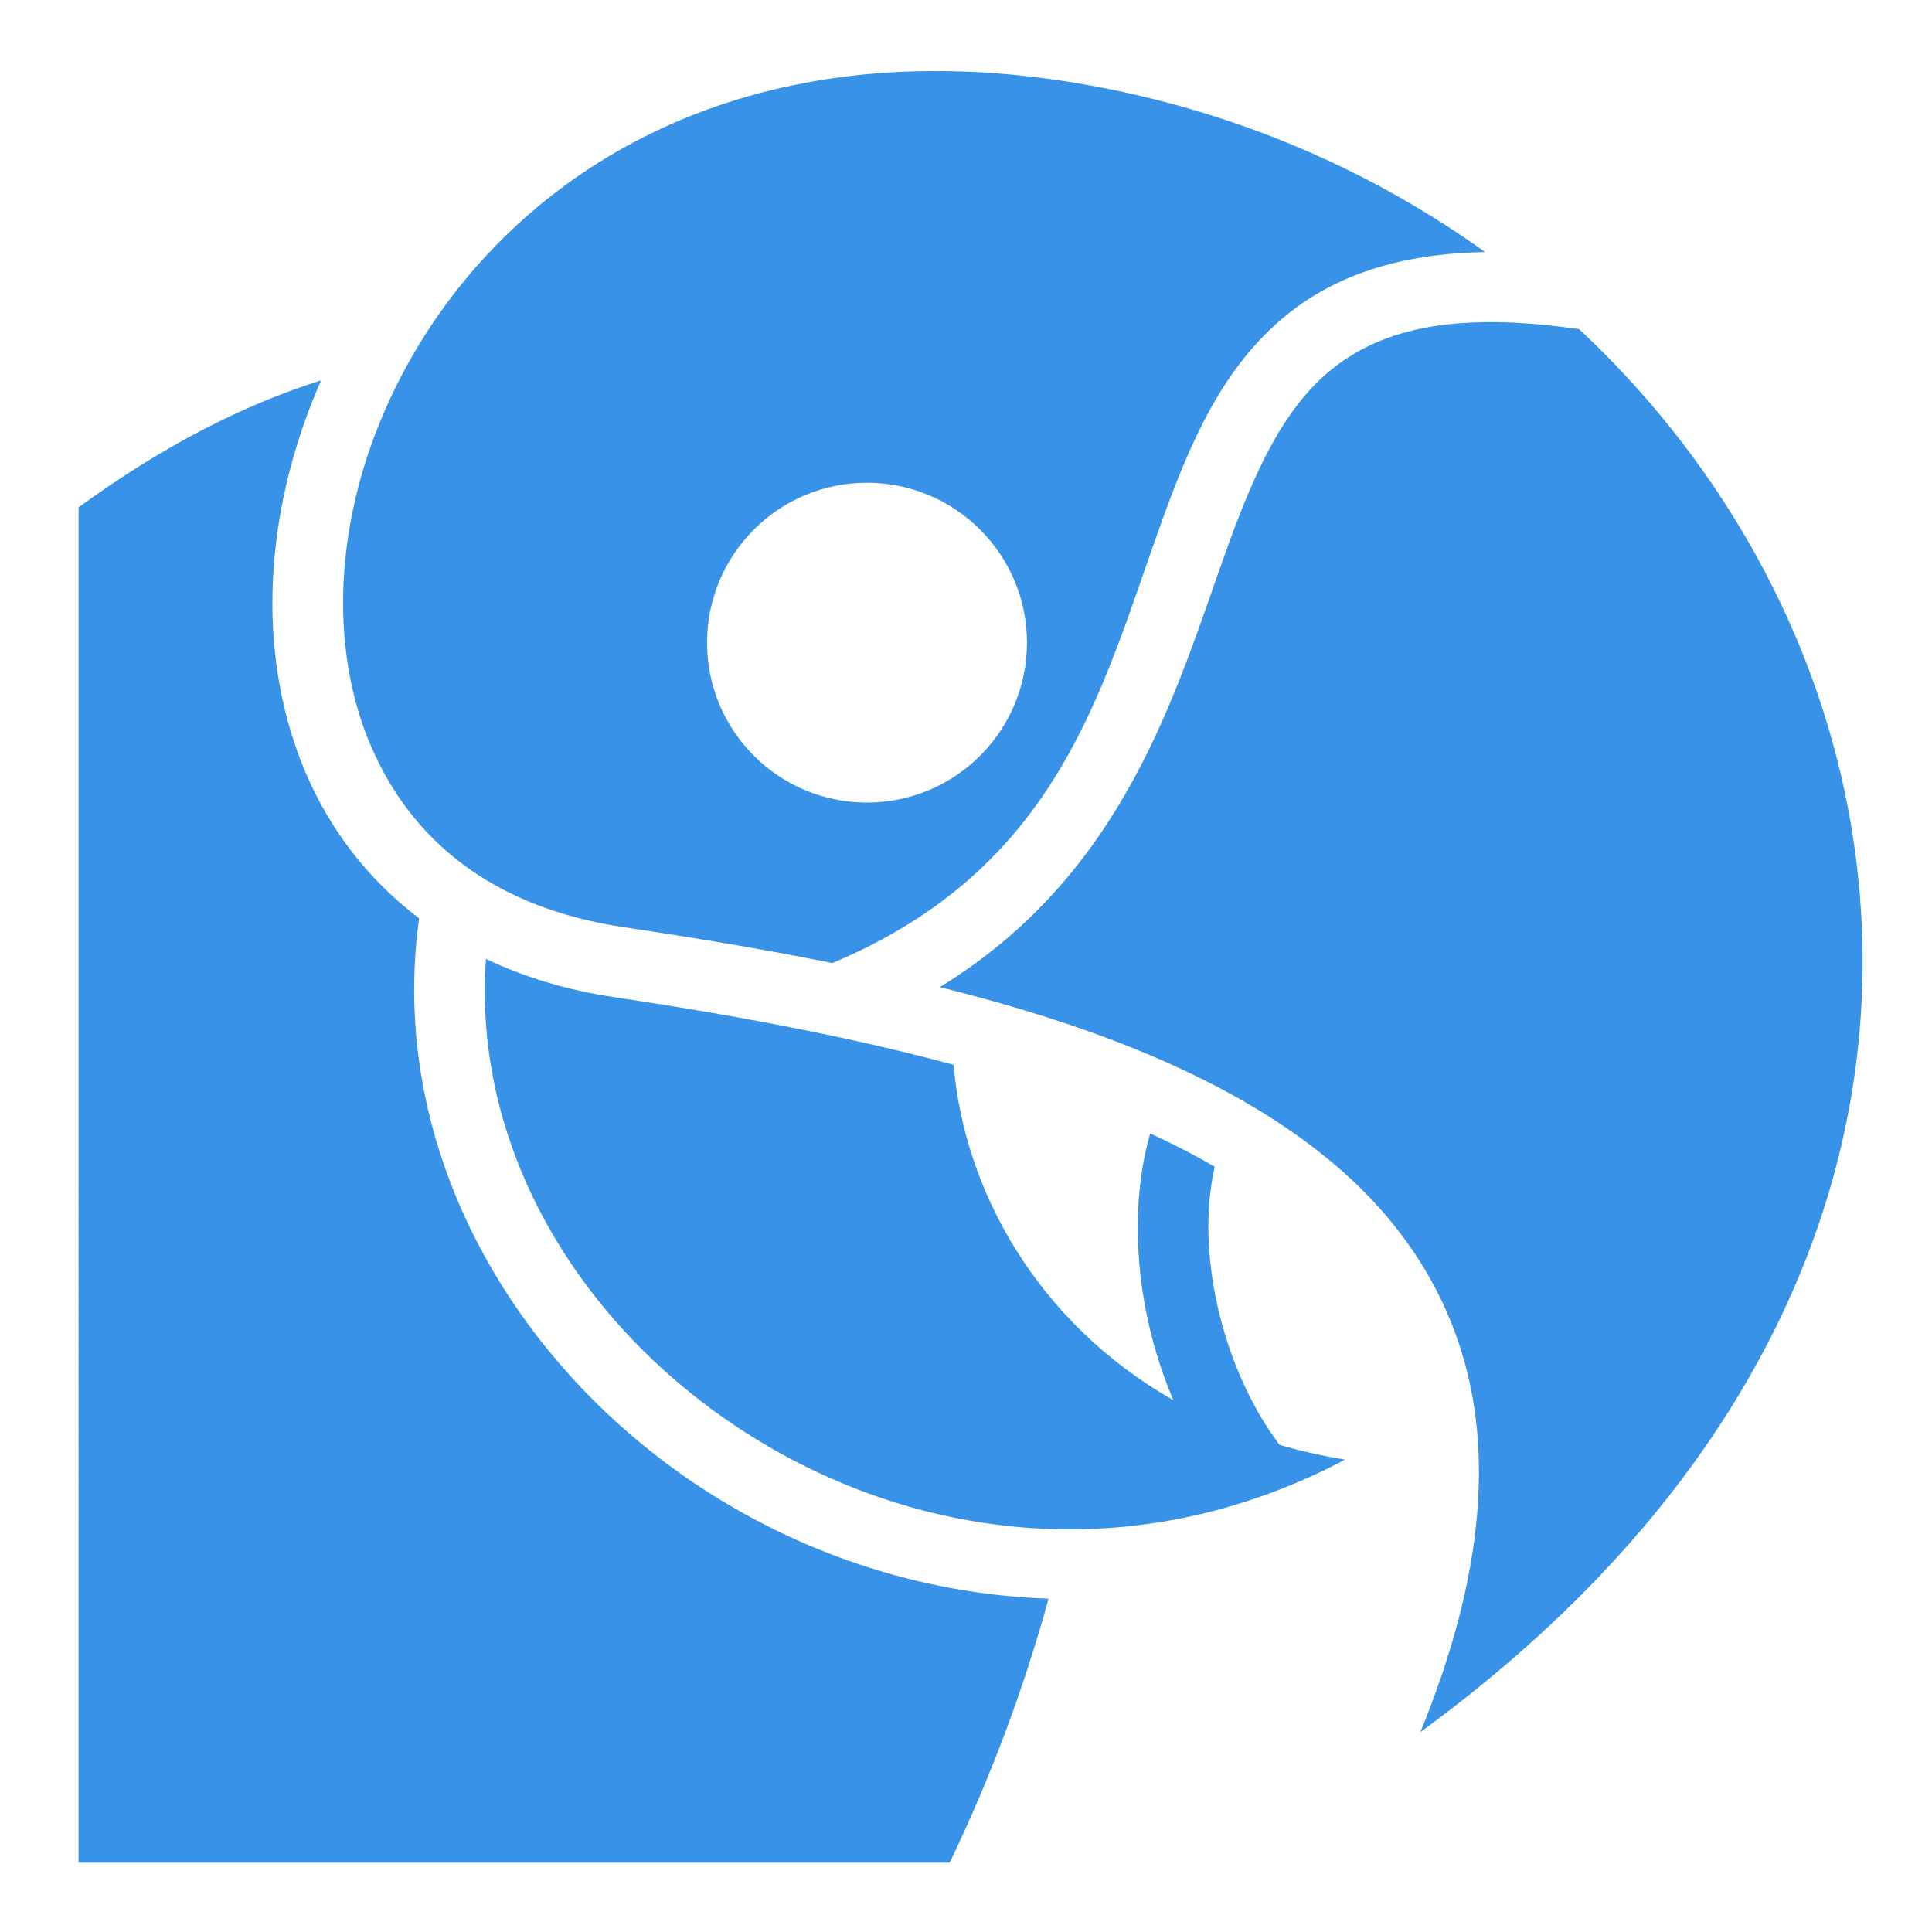 <svg xmlns="http://www.w3.org/2000/svg" viewBox="0 0 512 512" style="height:512px;width:512px"><path fill="transparent" d="M0 0h512v512H0z" opacity="0"/><g style="touch-action:none"><path fill="#3893e8" d="M246 18.844c-2.157.02-4.292.068-6.406.156-73.28 3.064-120.385 46.286-139.406 94.094-11.706 29.42-12.328 60.463-1.813 84.78 10.515 24.32 31.522 42.552 66.906 47.845 18.85 2.818 37.402 5.89 55.314 9.5 59.88-25.15 71.217-72.16 86.625-115.19 7.735-21.602 16.277-42.437 33.874-56.655 12.758-10.31 29.792-16.212 52.47-16.563-28.51-20.475-62.022-35.544-99.095-43.093-17.22-3.507-33.372-5.024-48.47-4.876zm147.47 66.53c-19.04.243-31.413 5.12-40.626 12.564-12.818 10.356-20.528 27.42-28.03 48.374-13.216 36.904-26.567 85.154-75.752 115.282 42.035 10.47 78.926 24.997 105.188 47.5 21.364 18.306 35.342 42.586 37.406 72.75 1.54 22.492-3.3 47.973-15.25 77.187C477.462 385.23 506.27 291.847 488.844 209.75c-9.833-46.322-34.647-89.155-70.344-122.5-9.447-1.382-17.738-1.968-25.03-1.875zm-308.376 15.44c-20.48 6.425-42.002 17.384-64.28 33.655l-.002 359.155h230.875c11.166-23.298 19.82-46.743 26.188-69.97-34.545-1.148-67.374-12.59-94.563-31.06-48.912-33.232-80.487-89.767-72.25-149.22-13.442-10.208-23.455-23.32-29.843-38.094-12.89-29.806-11.65-65.73 1.624-99.093.717-1.802 1.46-3.587 2.25-5.374zm144.656 27.124c23.412 0 42.406 18.968 42.406 42.374 0 23.407-18.994 42.375-42.406 42.375s-42.375-18.968-42.375-42.375c0-23.406 18.963-42.375 42.375-42.375zM128.78 254.125c-3.5 48.926 23.382 94.734 65.032 123.03 44.693 30.365 105.29 39.94 162.657 9.658-6.057-.988-11.844-2.296-17.376-3.907-13.214-17.616-20.057-42.566-18.688-63.187.245-3.687.764-7.21 1.5-10.533-5.35-3.108-11.05-6.05-17.094-8.812-1.66 5.77-2.648 11.858-3.062 18.094-1.14 17.168 2.01 35.7 9.188 52.592-35.888-20.445-55.414-55.432-58.22-88.875-27.608-7.465-58.322-13.202-90.187-17.968-12.5-1.87-23.76-5.332-33.75-10.095z" transform="translate(0,0)"/></g></svg>